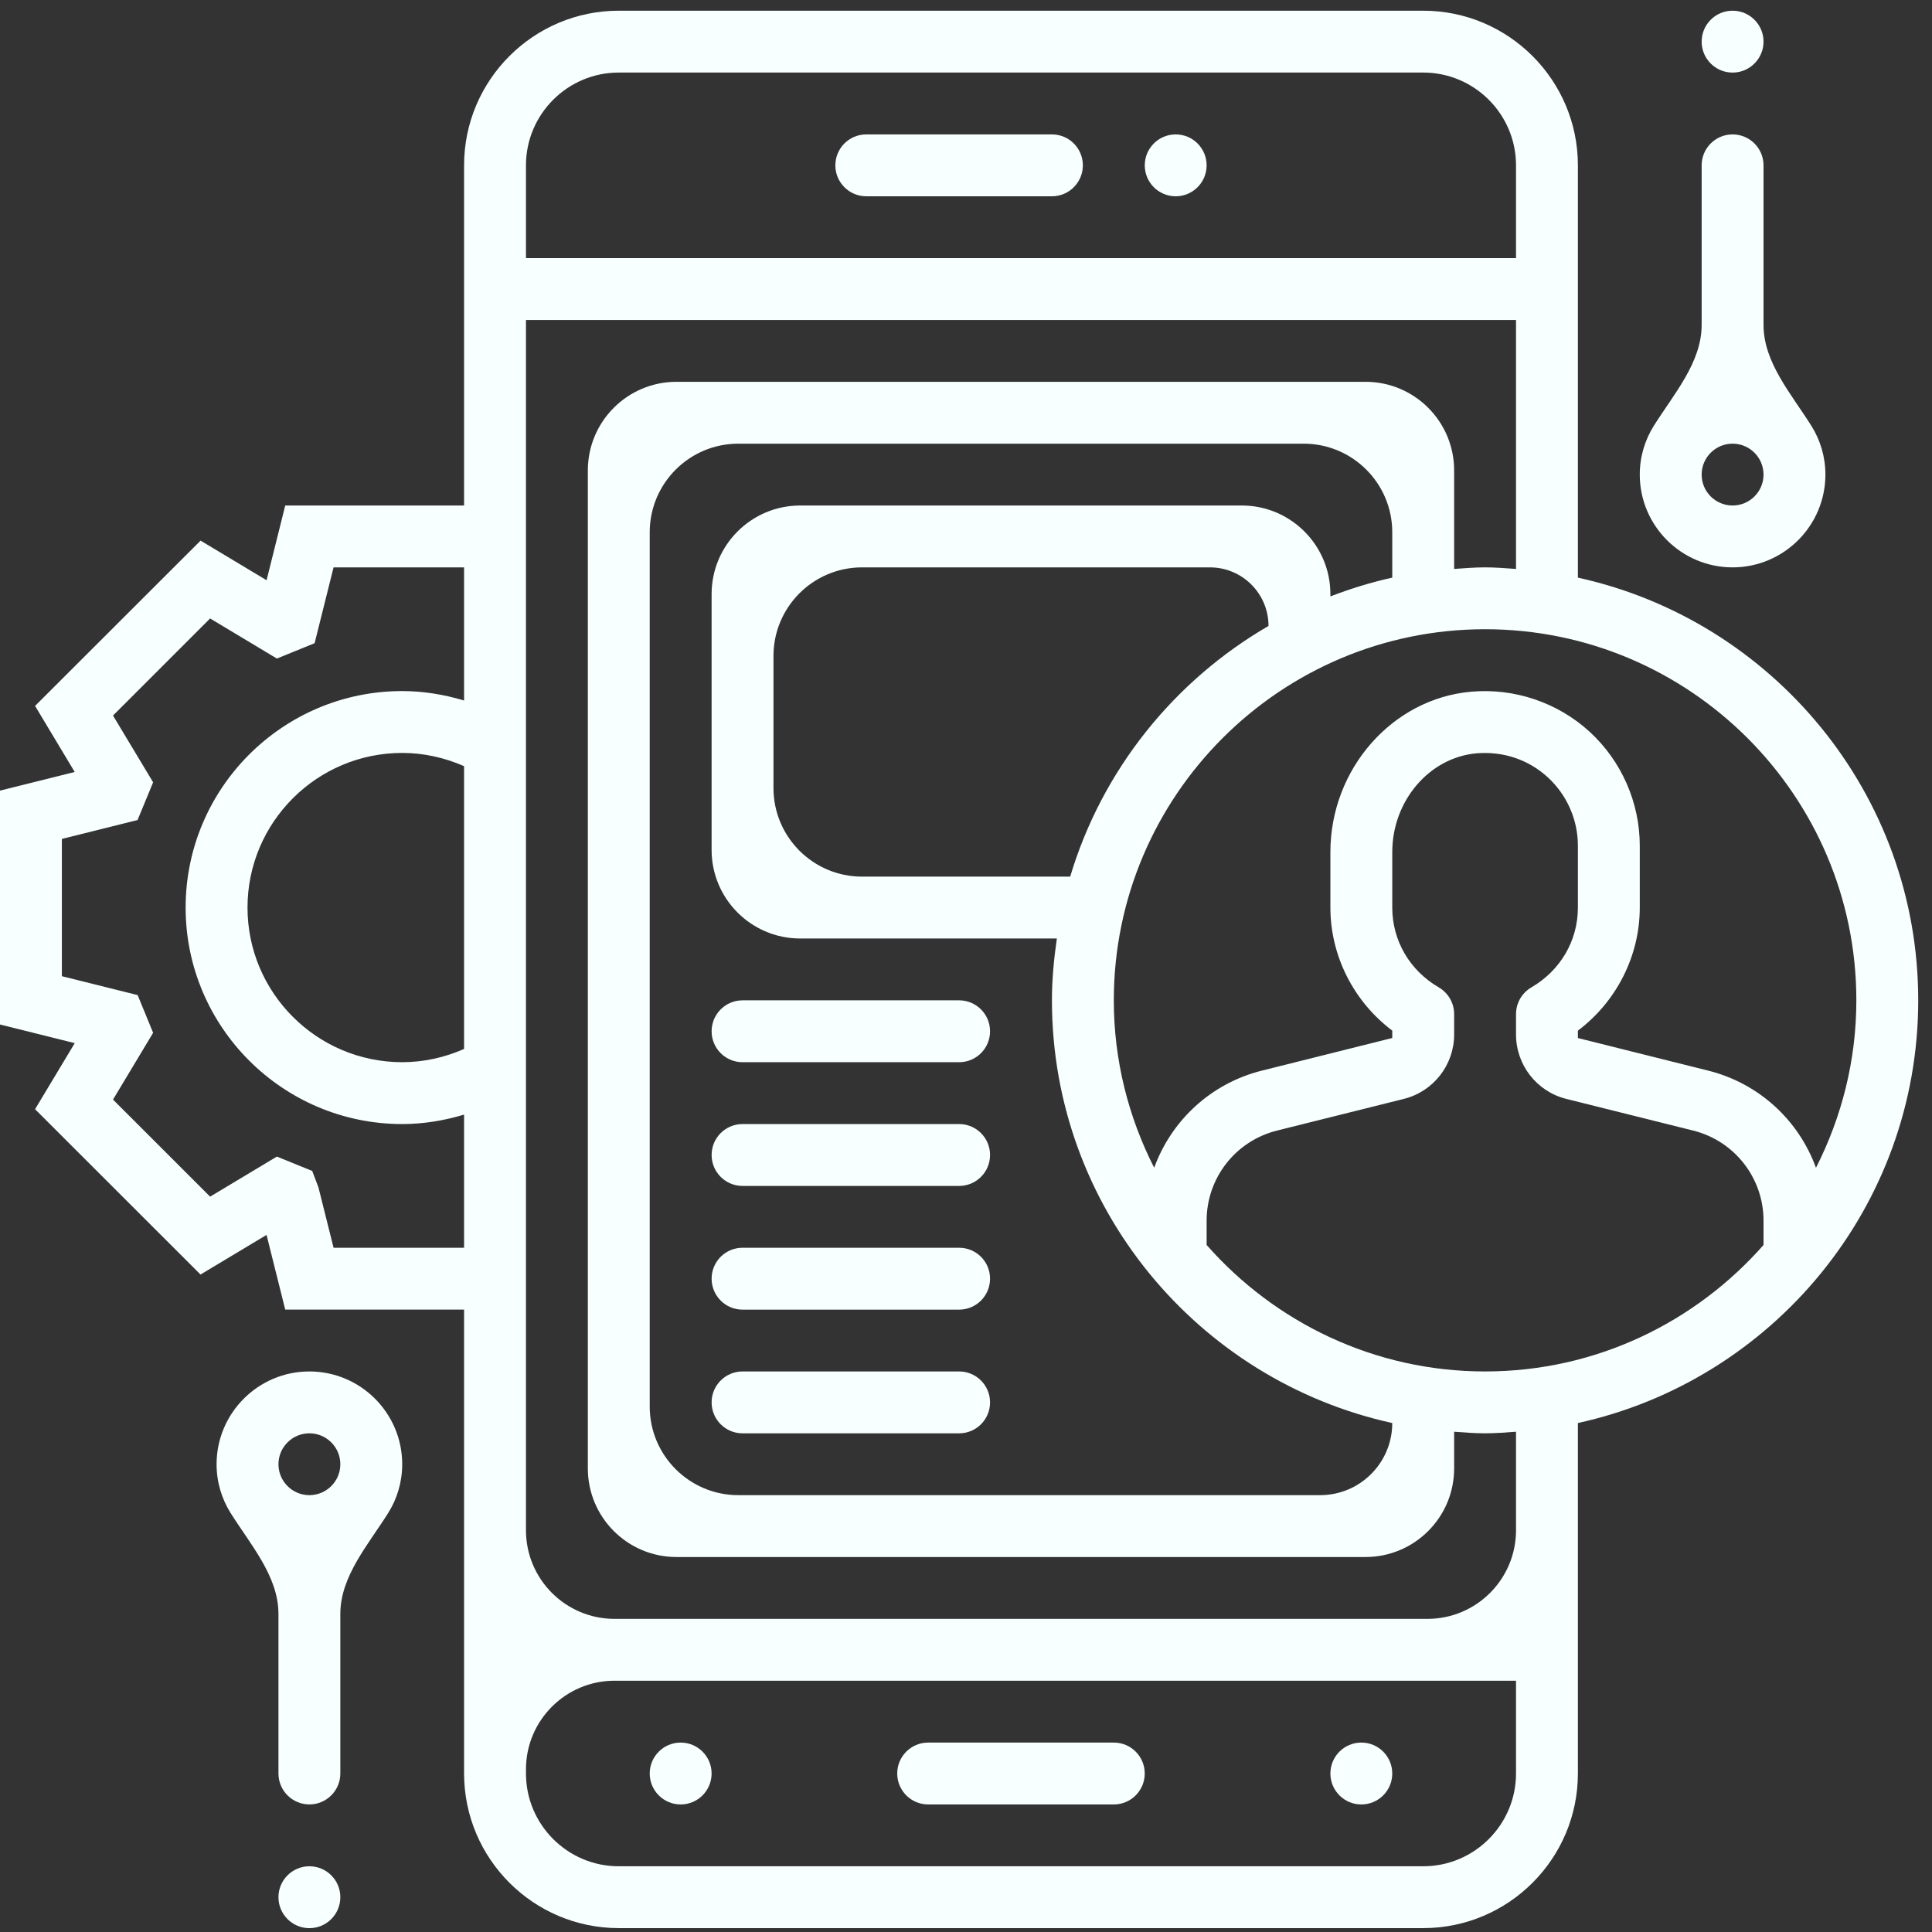 <svg width="109" height="109" viewBox="0 0 109 109" fill="none" xmlns="http://www.w3.org/2000/svg">
<rect x="0" y="0" width="109" height="109" fill="#333333" stroke="none"/>
<path d="M108.223 56.437C108.223 44.766 99.987 34.994 89.022 32.589V9.328C89.022 4.517 85.107 0.604 80.294 0.604H34.91C30.098 0.604 26.183 4.517 26.183 9.328V28.52H16.092L15.04 32.736L11.315 30.501L1.979 39.827L4.215 43.554L0 44.606V57.8L4.217 58.852L1.979 62.579L11.313 71.907L15.038 69.672L16.092 73.885H26.183V100.057C26.183 104.868 30.098 108.781 34.91 108.781H80.294C85.107 108.781 89.022 104.868 89.022 100.057V80.285C99.987 77.881 108.223 68.108 108.223 56.437ZM104.732 56.437C104.732 59.838 103.899 63.041 102.454 65.884C101.485 63.219 99.256 61.124 96.376 60.403L89.022 58.564V58.147C91.197 56.509 92.513 53.932 92.513 51.205V47.715C92.513 45.278 91.481 42.933 89.682 41.282C87.884 39.637 85.447 38.81 83.01 39.024C78.55 39.41 75.058 43.388 75.058 48.075V51.203C75.058 53.93 76.374 56.507 78.549 58.145V58.562L71.195 60.402C68.315 61.122 66.086 63.218 65.117 65.882C63.672 63.041 62.839 59.838 62.839 56.437C62.839 44.892 72.235 35.5 83.785 35.5C95.335 35.5 104.732 44.892 104.732 56.437ZM78.549 32.589C77.348 32.853 76.185 33.216 75.058 33.648V33.52C75.058 30.759 72.819 28.52 70.058 28.52H45.147C42.386 28.52 40.147 30.759 40.147 33.52V47.948C40.147 50.709 42.386 52.948 45.147 52.948H59.627C59.461 54.091 59.348 55.249 59.348 56.437C59.348 68.108 67.583 77.881 78.549 80.285C78.549 82.532 76.727 84.354 74.48 84.354H41.656C38.895 84.354 36.656 82.116 36.656 79.354V30.031C36.656 27.27 38.895 25.031 41.656 25.031H73.549C76.31 25.031 78.549 27.27 78.549 30.031V32.589ZM60.378 49.458H48.638C45.877 49.458 43.638 47.22 43.638 44.458V37.01C43.638 34.249 45.877 32.01 48.638 32.01H68.262C70.087 32.01 71.567 33.49 71.567 35.315C66.236 38.408 62.176 43.444 60.378 49.458ZM34.91 4.093H80.294C83.181 4.093 85.531 6.442 85.531 9.328V14.562H29.674V9.328C29.674 6.442 32.023 4.093 34.91 4.093ZM26.183 59.18C25.081 59.665 23.893 59.927 22.692 59.927C17.879 59.927 13.964 56.013 13.964 51.203C13.964 46.392 17.879 42.479 22.692 42.479C23.893 42.479 25.081 42.741 26.183 43.226V59.18ZM18.819 70.396L17.968 66.995L17.614 66.062L15.621 65.252L11.854 67.513L6.376 62.036L8.639 58.269L7.766 56.141L3.491 55.075V47.331L7.761 46.265L8.639 44.136L6.376 40.37L11.854 34.892L15.621 37.154L17.75 36.288L18.819 32.01H26.183V39.522C25.05 39.181 23.877 38.989 22.692 38.989C15.954 38.989 10.473 44.47 10.473 51.203C10.473 57.936 15.954 63.417 22.692 63.417C23.877 63.417 25.05 63.225 26.183 62.884V70.396H18.819ZM80.294 105.292H34.91C32.023 105.292 29.674 102.943 29.674 100.057V99.823C29.674 97.062 31.913 94.823 34.674 94.823H85.531V100.057C85.531 102.943 83.181 105.292 80.294 105.292ZM85.531 86.333C85.531 89.095 83.292 91.334 80.531 91.334H34.674C31.913 91.334 29.674 89.095 29.674 86.334V18.052H85.531V32.099C84.951 32.057 84.375 32.01 83.785 32.01C83.195 32.01 82.619 32.057 82.04 32.099V26.541C82.04 23.78 79.801 21.541 77.04 21.541H38.165C35.404 21.541 33.165 23.78 33.165 26.541V82.844C33.165 85.605 35.404 87.844 38.165 87.844H77.04C79.801 87.844 82.04 85.605 82.04 82.844V80.776C82.619 80.817 83.195 80.865 83.785 80.865C84.375 80.865 84.951 80.817 85.531 80.776V86.333ZM83.785 77.375C77.528 77.375 71.918 74.603 68.076 70.24V68.866C68.076 66.46 69.708 64.371 72.041 63.786L79.203 61.998C80.87 61.582 82.04 60.084 82.04 58.365V57.214C82.04 56.593 81.709 56.019 81.172 55.706C79.53 54.75 78.549 53.066 78.549 51.203V48.075C78.549 45.18 80.642 42.732 83.312 42.5C84.81 42.38 86.229 42.851 87.323 43.854C88.402 44.843 89.022 46.249 89.022 47.713V51.203C89.022 53.066 88.041 54.75 86.398 55.706C85.861 56.019 85.531 56.593 85.531 57.214V58.365C85.531 60.084 86.701 61.582 88.368 61.998L95.529 63.786C97.863 64.371 99.495 66.46 99.495 68.866V70.24C95.653 74.603 90.043 77.375 83.785 77.375Z" fill="#F8FFFF"/>
<path d="M64.585 9.328C64.585 8.364 65.367 7.583 66.331 7.583C67.294 7.583 68.076 8.364 68.076 9.328C68.076 10.292 67.294 11.074 66.331 11.074C65.367 11.074 64.585 10.292 64.585 9.328Z" fill="#F8FFFF"/>
<path d="M47.129 9.328C47.129 8.364 47.91 7.583 48.874 7.583H59.348C60.312 7.583 61.093 8.364 61.093 9.328C61.093 10.292 60.312 11.074 59.348 11.074H48.874C47.91 11.074 47.129 10.292 47.129 9.328Z" fill="#F8FFFF"/>
<path d="M50.62 100.058C50.62 99.094 51.402 98.313 52.366 98.313H62.839C63.803 98.313 64.584 99.094 64.584 100.058C64.584 101.022 63.803 101.804 62.839 101.804H52.366C51.402 101.804 50.62 101.022 50.62 100.058Z" fill="#F8FFFF"/>
<path d="M75.058 100.058C75.058 99.094 75.839 98.313 76.803 98.313C77.767 98.313 78.549 99.094 78.549 100.058C78.549 101.022 77.767 101.804 76.803 101.804C75.839 101.804 75.058 101.022 75.058 100.058Z" fill="#F8FFFF"/>
<path d="M36.656 100.058C36.656 99.094 37.438 98.313 38.402 98.313C39.366 98.313 40.147 99.094 40.147 100.058C40.147 101.022 39.366 101.804 38.402 101.804C37.438 101.804 36.656 101.022 36.656 100.058Z" fill="#F8FFFF"/>
<path d="M40.148 58.183C40.148 57.219 40.929 56.437 41.893 56.437H54.112C55.076 56.437 55.857 57.219 55.857 58.183C55.857 59.147 55.076 59.928 54.112 59.928H41.893C40.929 59.928 40.148 59.147 40.148 58.183Z" fill="#F8FFFF"/>
<path d="M40.148 65.162C40.148 64.198 40.929 63.417 41.893 63.417H54.112C55.076 63.417 55.857 64.198 55.857 65.162C55.857 66.126 55.076 66.908 54.112 66.908H41.893C40.929 66.908 40.148 66.126 40.148 65.162Z" fill="#F8FFFF"/>
<path d="M40.148 72.141C40.148 71.177 40.929 70.396 41.893 70.396H54.112C55.076 70.396 55.857 71.177 55.857 72.141C55.857 73.105 55.076 73.887 54.112 73.887H41.893C40.929 73.887 40.148 73.105 40.148 72.141Z" fill="#F8FFFF"/>
<path d="M40.148 79.121C40.148 78.156 40.929 77.375 41.893 77.375H54.112C55.076 77.375 55.857 78.156 55.857 79.121C55.857 80.085 55.076 80.866 54.112 80.866H41.893C40.929 80.866 40.148 80.085 40.148 79.121Z" fill="#F8FFFF"/>
<path d="M97.749 32.01C100.636 32.01 102.986 29.662 102.986 26.776C102.986 25.765 102.696 24.824 102.196 24.027C101.071 22.237 99.495 20.451 99.495 18.336V9.328C99.495 8.364 98.713 7.583 97.749 7.583C96.785 7.583 96.004 8.364 96.004 9.328V18.336C96.004 20.451 94.427 22.237 93.303 24.027C92.803 24.824 92.513 25.765 92.513 26.776C92.513 29.662 94.862 32.01 97.749 32.01ZM97.749 25.031C98.711 25.031 99.495 25.813 99.495 26.776C99.495 27.739 98.711 28.52 97.749 28.52C96.787 28.52 96.004 27.739 96.004 26.776C96.004 25.813 96.787 25.031 97.749 25.031Z" fill="#F8FFFF"/>
<path d="M96.004 2.349C96.004 1.385 96.785 0.604 97.749 0.604C98.713 0.604 99.495 1.385 99.495 2.349C99.495 3.313 98.713 4.095 97.749 4.095C96.785 4.095 96.004 3.313 96.004 2.349Z" fill="#F8FFFF"/>
<path d="M17.455 77.375C14.568 77.375 12.219 79.724 12.219 82.609C12.219 83.62 12.509 84.561 13.009 85.358C14.133 87.149 15.71 88.934 15.71 91.049V100.057C15.71 101.021 16.491 101.802 17.455 101.802C18.419 101.802 19.201 101.021 19.201 100.057V91.049C19.201 88.934 20.777 87.149 21.902 85.358C22.402 84.561 22.692 83.62 22.692 82.609C22.692 79.724 20.342 77.375 17.455 77.375ZM17.455 84.354C16.494 84.354 15.71 83.573 15.71 82.609C15.71 81.646 16.494 80.865 17.455 80.865C18.417 80.865 19.201 81.646 19.201 82.609C19.201 83.573 18.417 84.354 17.455 84.354Z" fill="#F8FFFF"/>
<path d="M15.71 107.037C15.71 106.073 16.491 105.292 17.456 105.292C18.419 105.292 19.201 106.073 19.201 107.037C19.201 108.001 18.419 108.783 17.456 108.783C16.491 108.783 15.71 108.001 15.71 107.037Z" fill="#F8FFFF"/>
</svg>
